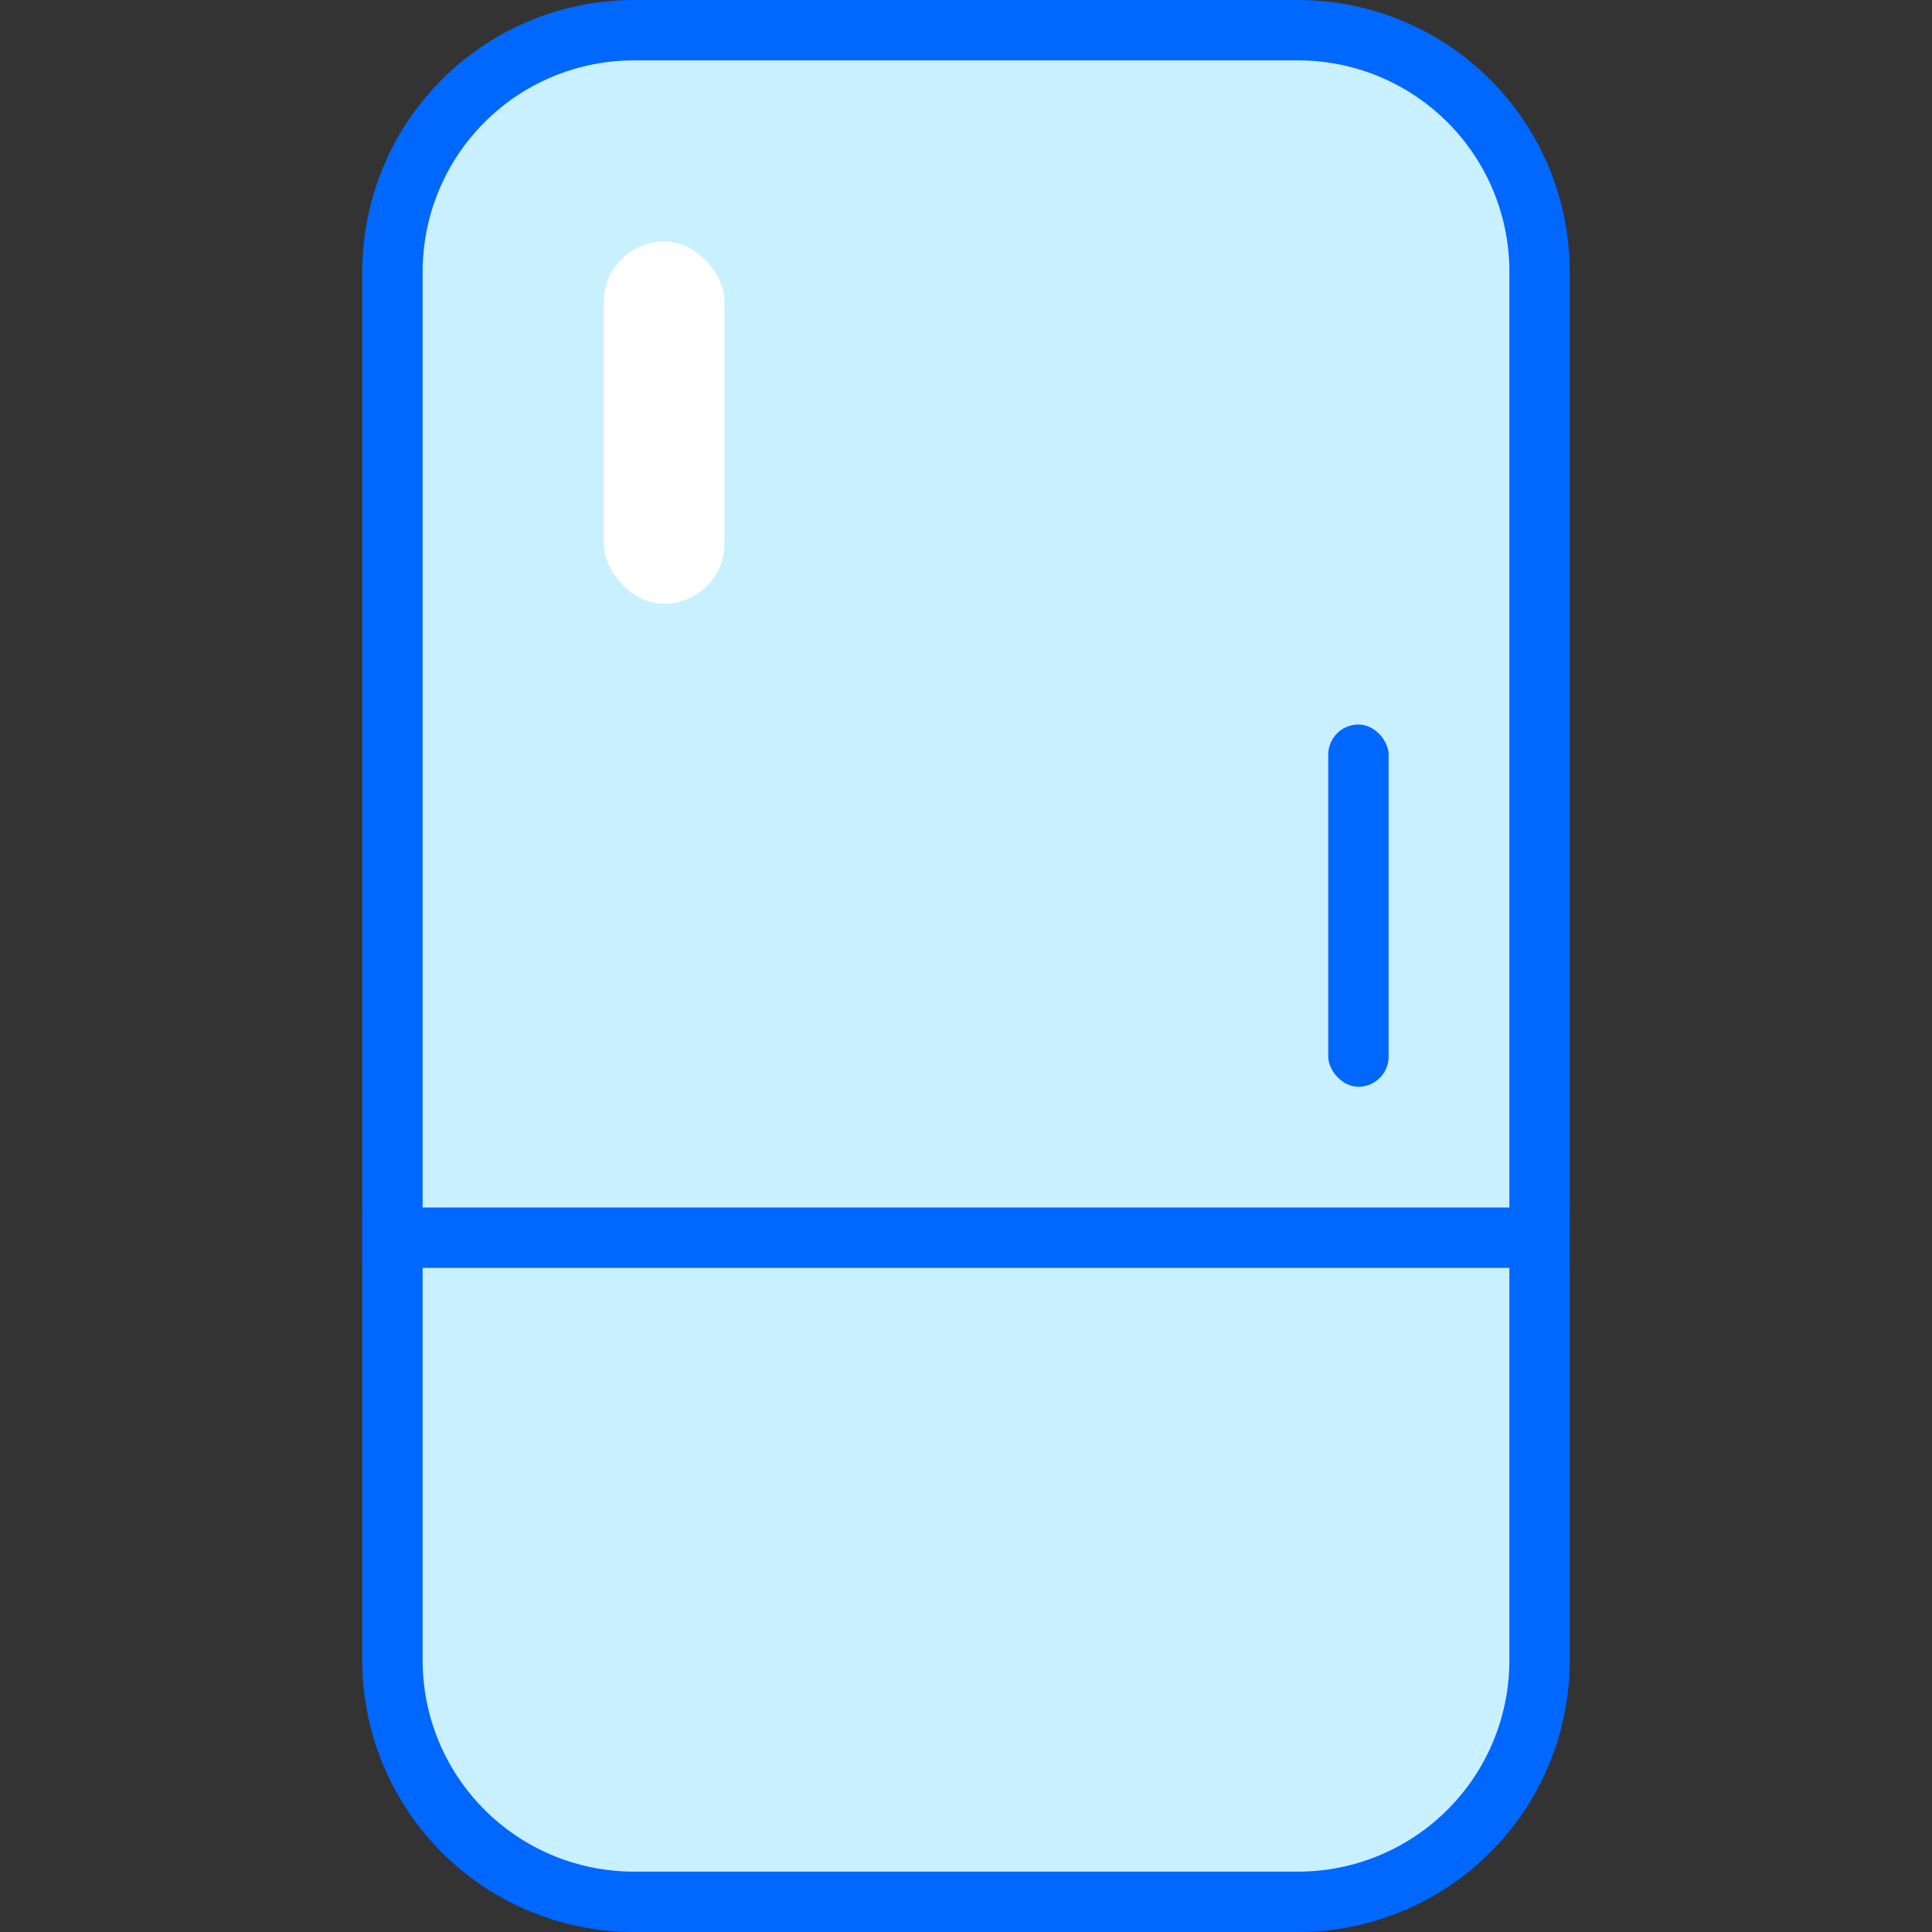 <svg xmlns="http://www.w3.org/2000/svg" data-name="Layer 1" viewBox="0 0 64 64"><rect x="0" y="0" width="64" height="64" fill="#333333" stroke="none"/><rect width="38" height="62" x="13" y="1" fill="#c9f0ff" rx="8" ry="8"/><path fill="#0067ff" d="M43 64H21a9 9 0 0 1-9-9V9a9 9 0 0 1 9-9h22a9 9 0 0 1 9 9v46a9 9 0 0 1-9 9ZM21 2a7 7 0 0 0-7 7v46a7 7 0 0 0 7 7h22a7 7 0 0 0 7-7V9a7 7 0 0 0-7-7Z"/><path fill="#0067ff" d="M12 40h40v2H12z"/><rect width="4" height="12" x="20" y="8" fill="#fff" rx="2" ry="2"/><rect width="2" height="12" x="44" y="24" fill="#0067ff" rx="1" ry="1"/></svg>